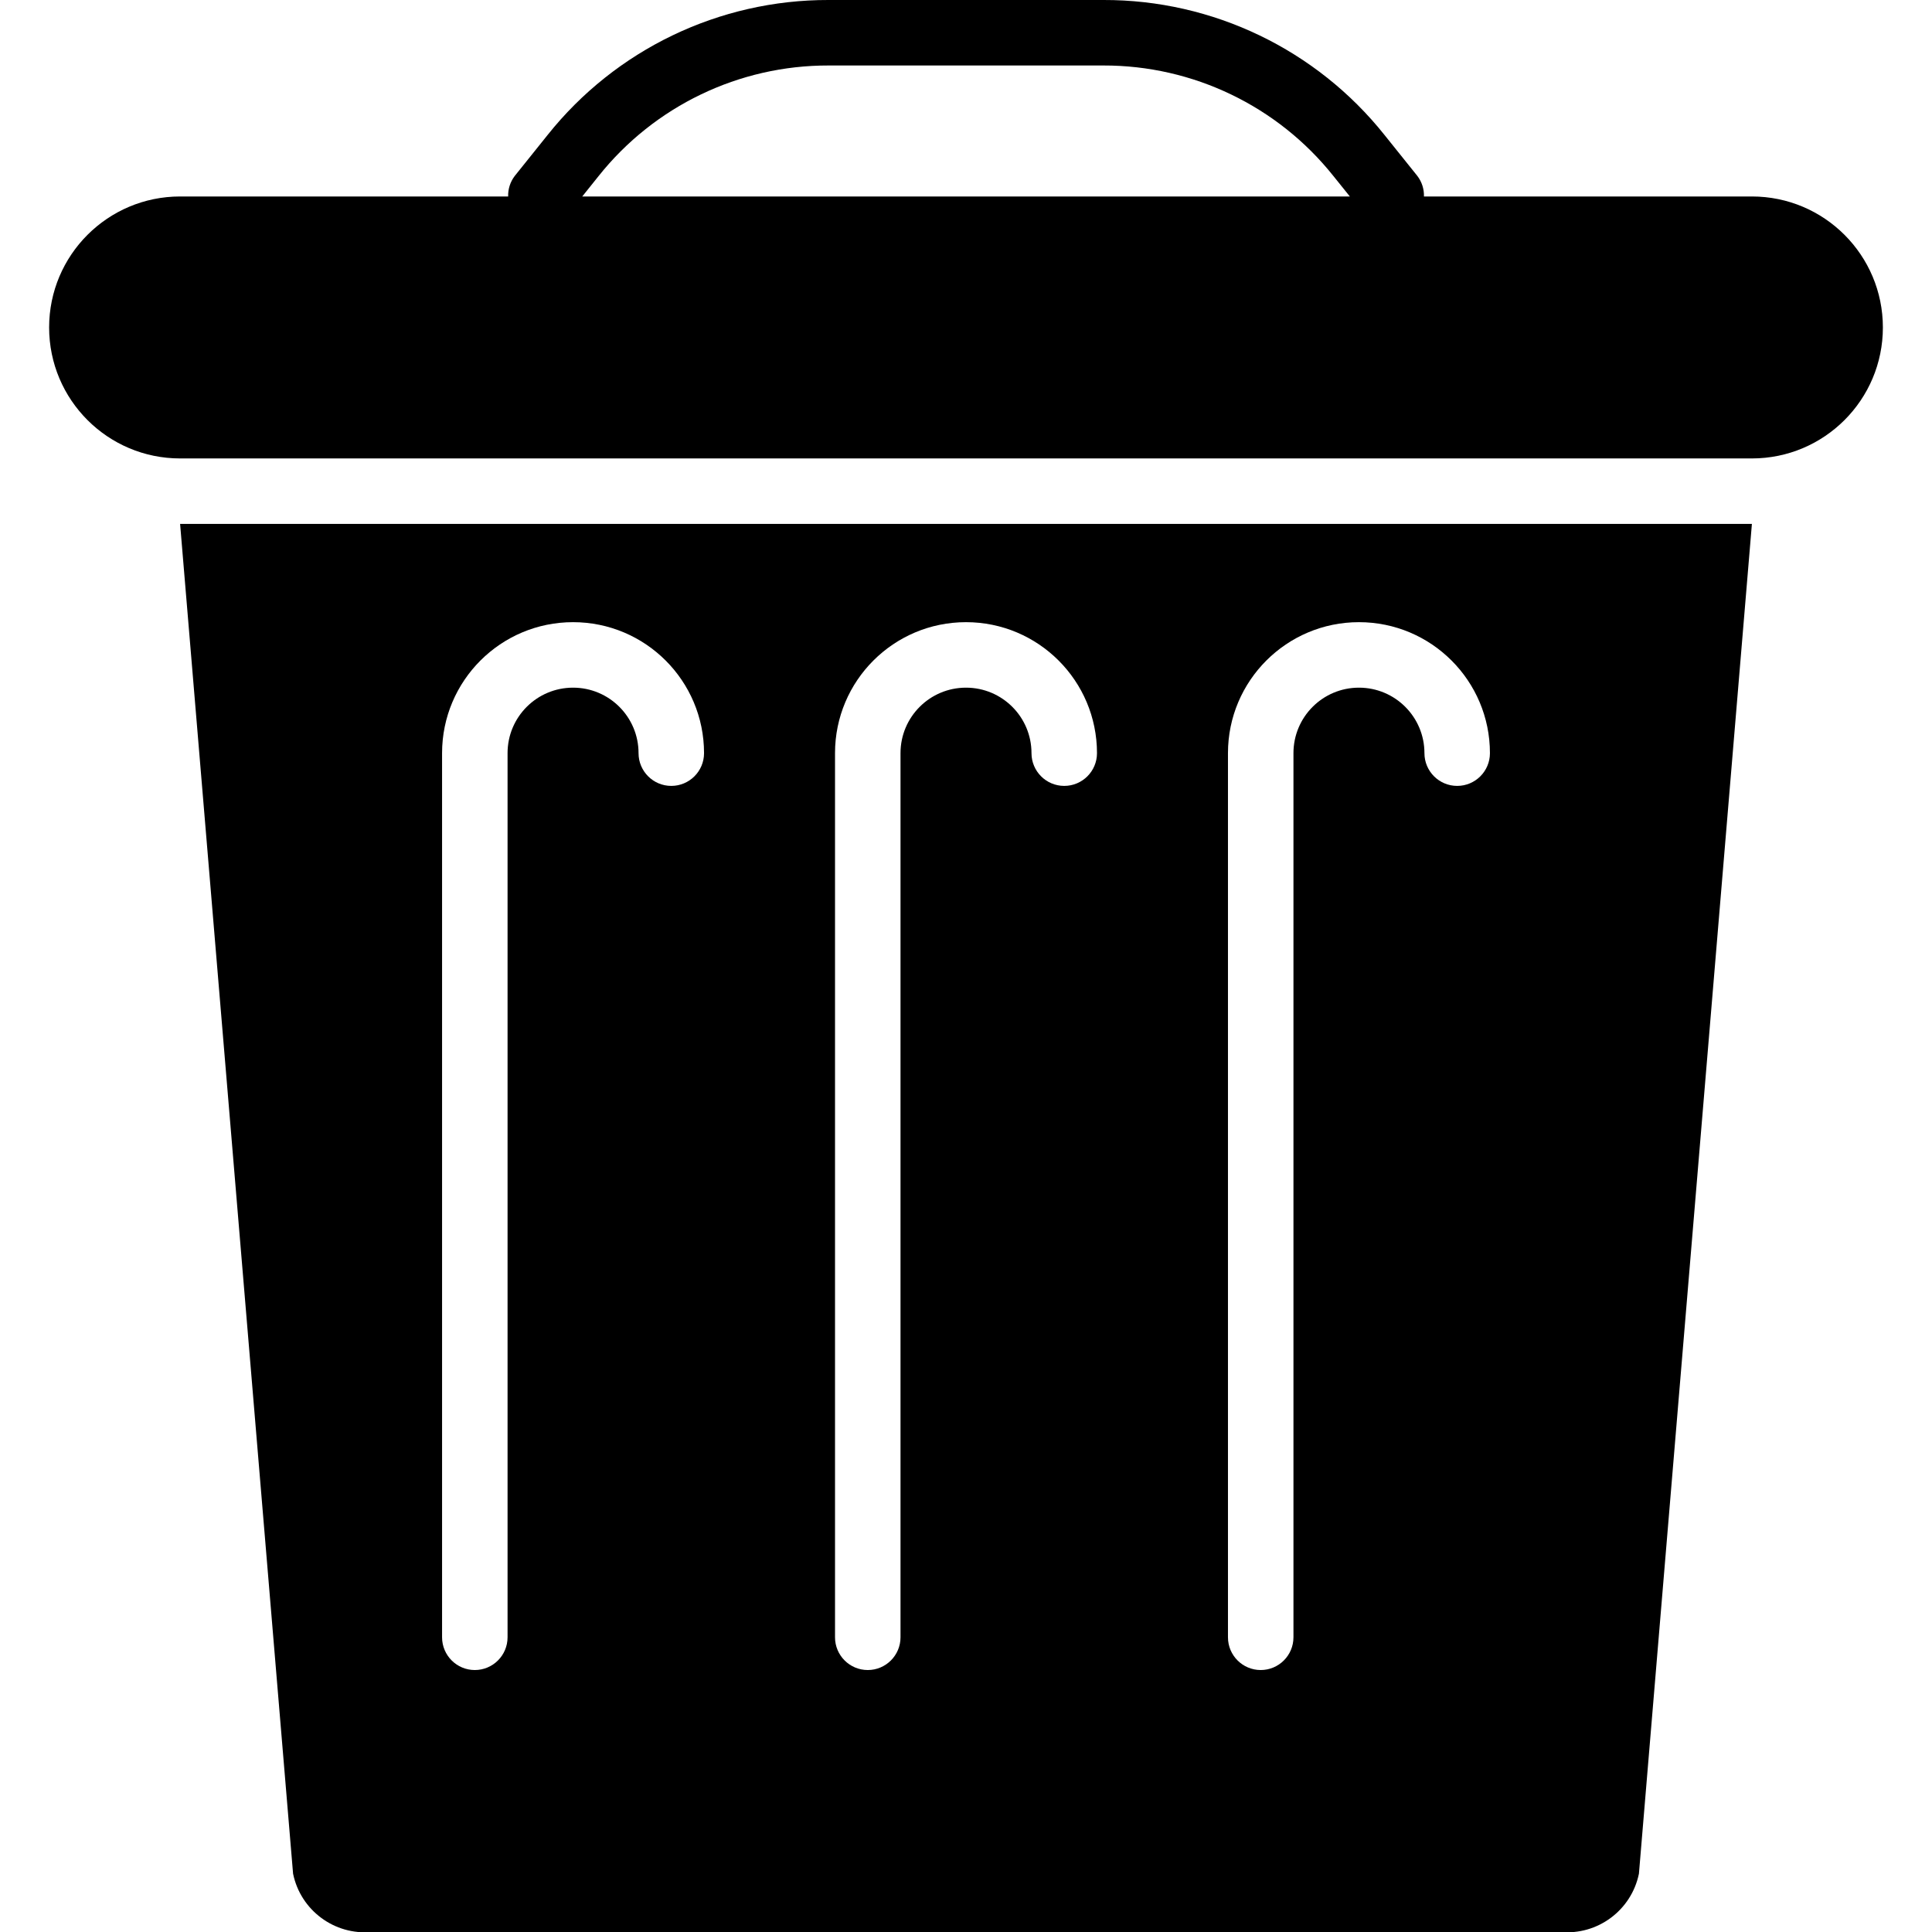 <svg height="512" viewBox="0 0 56 59" width="512" xmlns="http://www.w3.org/2000/svg"><g id="Page-1" fill="none" fill-rule="evenodd"><g id="047---Delete" fill="rgb(0,0,0)" fill-rule="nonzero"><path id="Shape" d="m52 14c2.209 0 4-1.791 4-4s-1.791-4-4-4h-10.015c.007-.225-.064-.446-.2-.625l-1-1.247c-2.083-2.616-5.248-4.137-8.592-4.128h-8.386c-3.343-.008-6.507 1.512-8.589 4.128l-1 1.247c-.136.179-.207.4-.2.625h-10.018c-2.209 0-4 1.791-4 4s1.791 4 4 4zm-35.221-8.622c1.704-2.14 4.292-3.385 7.028-3.378h8.386c2.736-.006 5.325 1.238 7.029 3.378l.5.622h-23.441z"/><path id="Shape" d="m4 16 3.45 41.22c.23 1.118 1.263 1.885 2.4 1.78h36.3c1.137.105 2.17-.662 2.4-1.78l3.45-41.22zm15 8c-.552 0-1-.448-1-1 0-1.105-.895-2-2-2s-2 .895-2 2v27c0 .552-.448 1-1 1s-1-.448-1-1v-27c0-2.209 1.791-4 4-4s4 1.791 4 4c0 .552-.448 1-1 1zm12 0c-.552 0-1-.448-1-1 0-1.105-.895-2-2-2s-2 .895-2 2v27c0 .552-.448 1-1 1s-1-.448-1-1v-27c0-2.209 1.791-4 4-4s4 1.791 4 4c0 .552-.448 1-1 1zm12 0c-.552 0-1-.448-1-1 0-1.105-.895-2-2-2s-2 .895-2 2v27c0 .552-.448 1-1 1s-1-.448-1-1v-27c0-2.209 1.791-4 4-4s4 1.791 4 4c0 .552-.448 1-1 1z"/></g></g></svg>